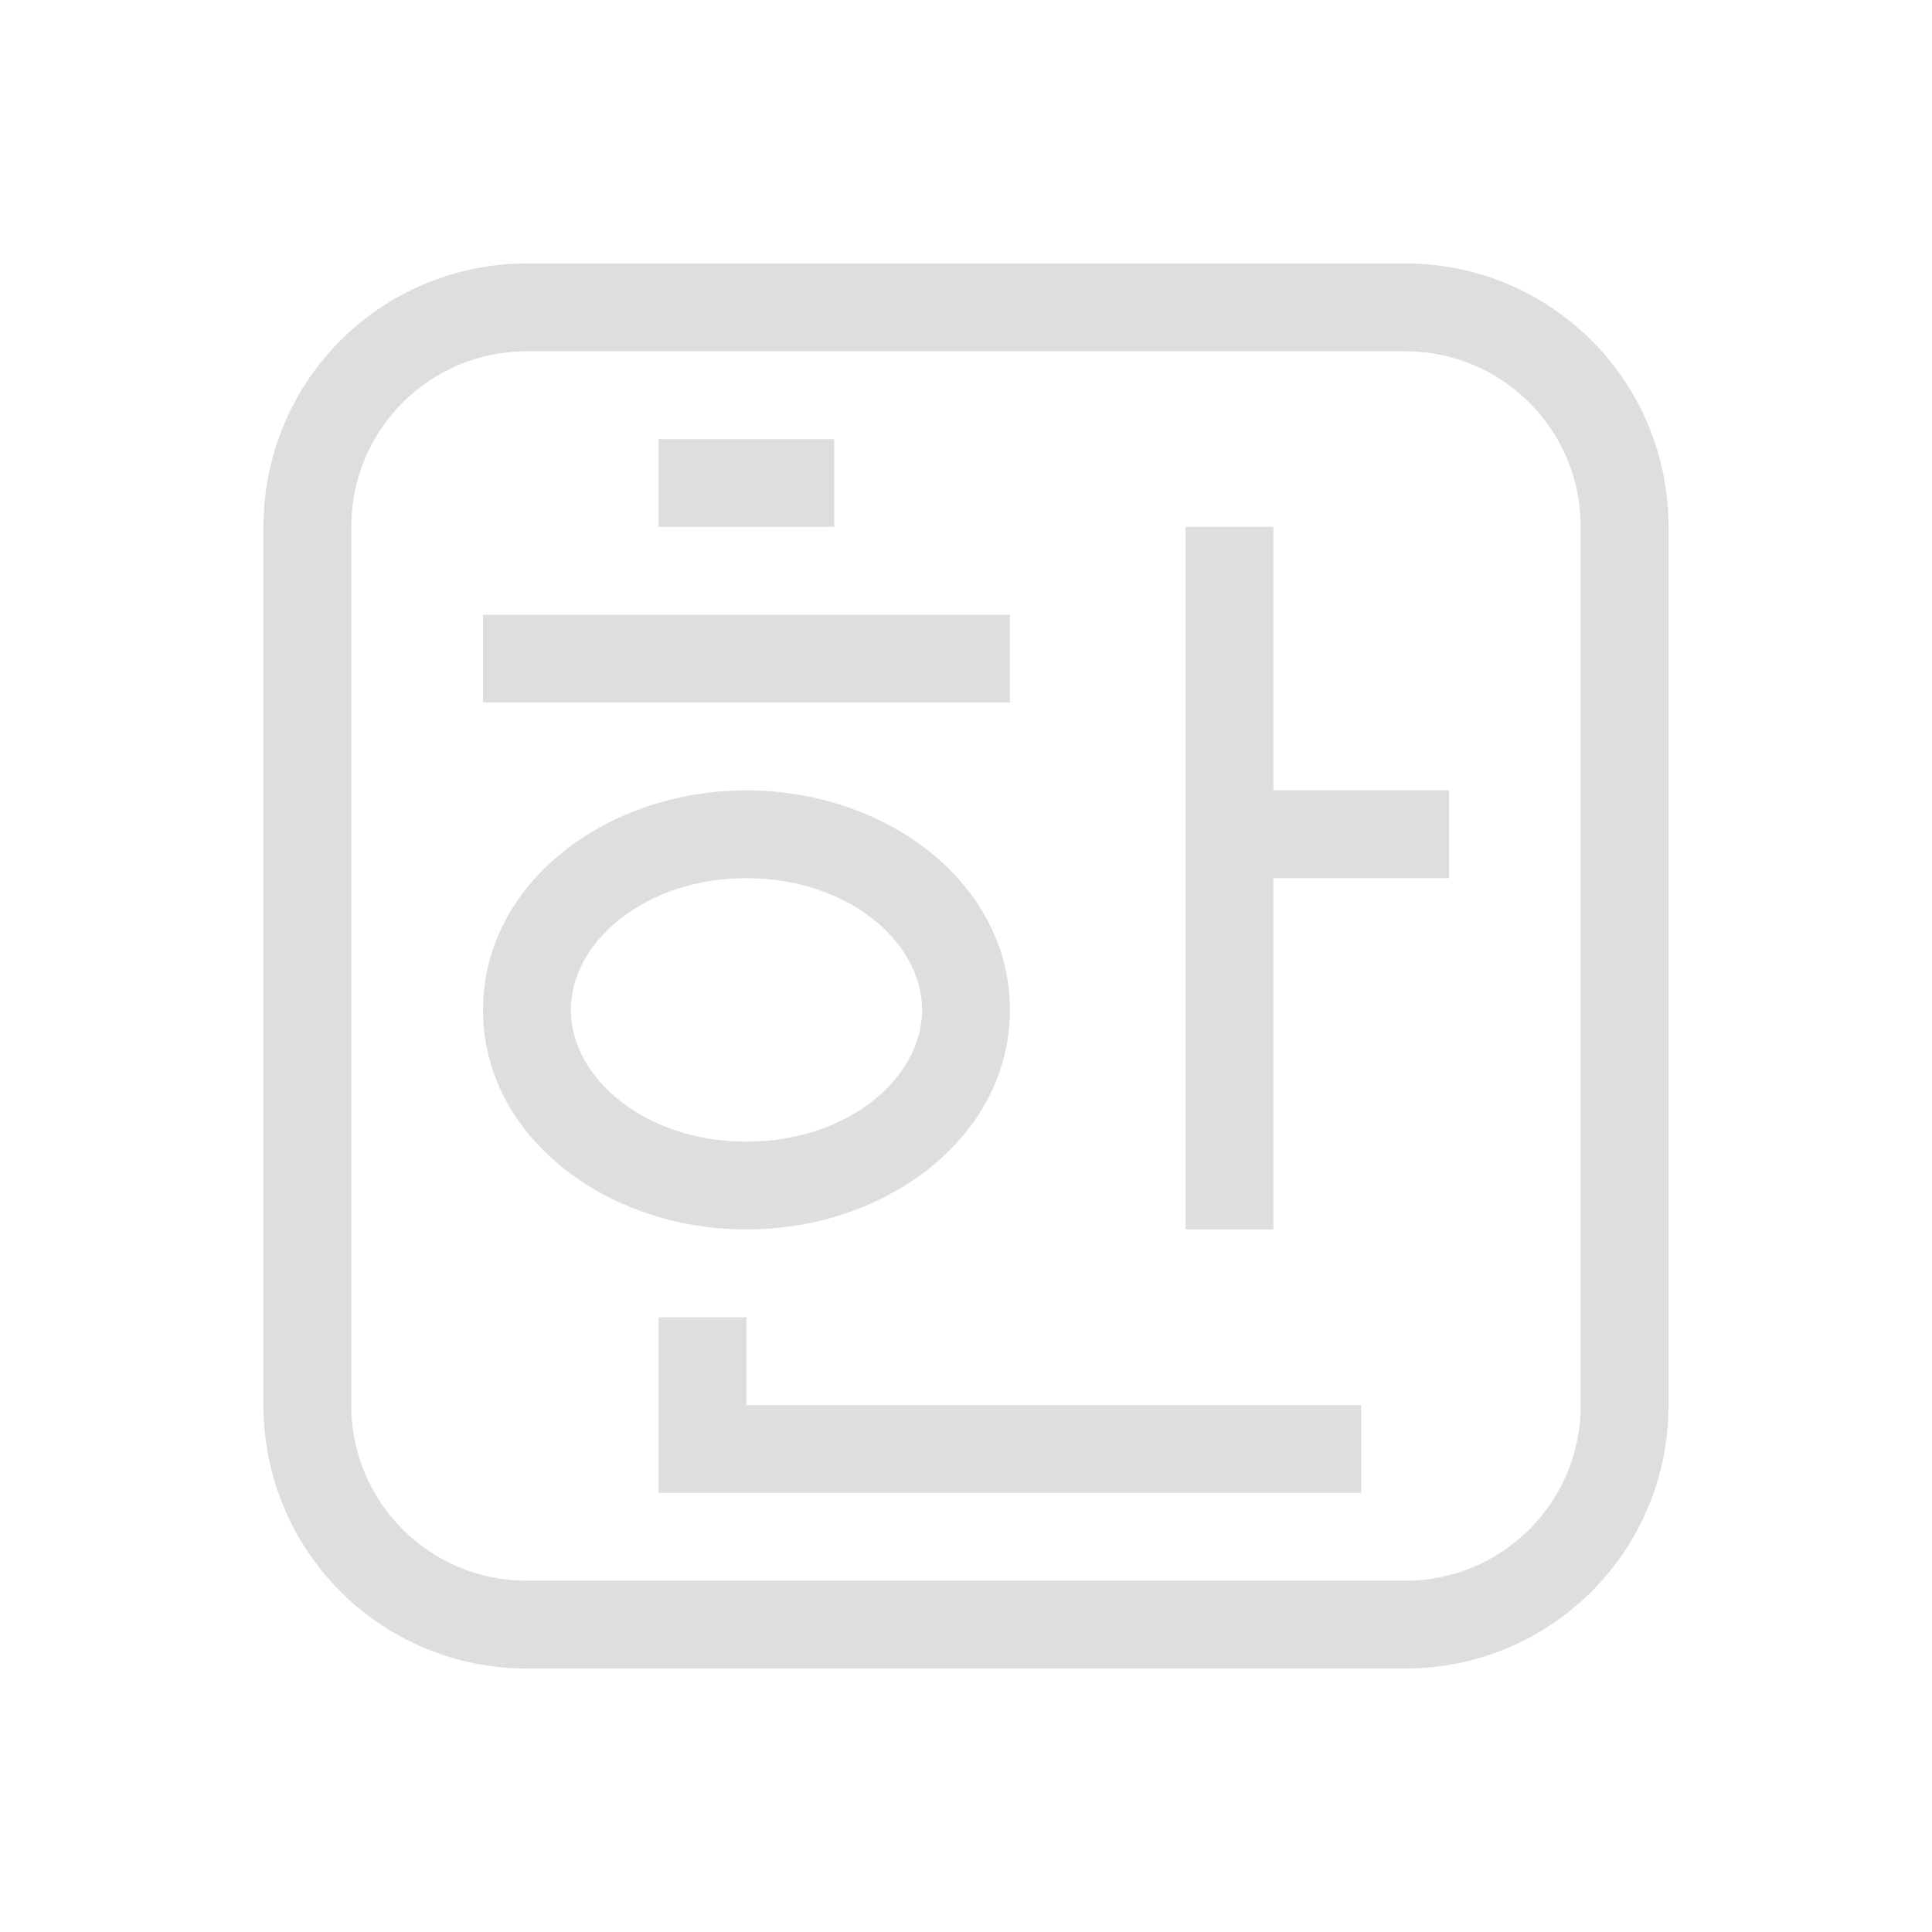 <?xml version="1.0" encoding="UTF-8"?>
<svg width="22" height="22" xmlns="http://www.w3.org/2000/svg">
 <defs>
  <style id="current-color-scheme" type="text/css">.ColorScheme-Text {
                color:#dedede;
            }</style>
 </defs>
 <path class="ColorScheme-Text" d="M7.5 5h2v1h-2zm6 1h1v3h2v1h-2v4h-1zm-8 1h6v1h-6zm3 2c1.597 0 3 1.058 3 2.5s-1.403 2.5-3 2.5-3-1.058-3-2.5S6.903 9 8.5 9m0 1c-1.165 0-2 .733-2 1.5s.835 1.5 2 1.5 2-.733 2-1.5-.835-1.5-2-1.5m-1 5h1v1h7v1h-8z" fill="currentColor"/>
 <path class="ColorScheme-Text" d="M6 3C4.34 3 3 4.338 3 6v10c0 1.662 1.339 3 3 3h10c1.661 0 3-1.338 3-3V6c0-1.662-1.339-3-3-3zm0 1h10c1.107 0 2 .892 2 2v10c0 1.108-.893 2-2 2H6c-1.107 0-2-.892-2-2V6c0-1.108.893-2 2-2" fill="currentColor"/>
</svg>
